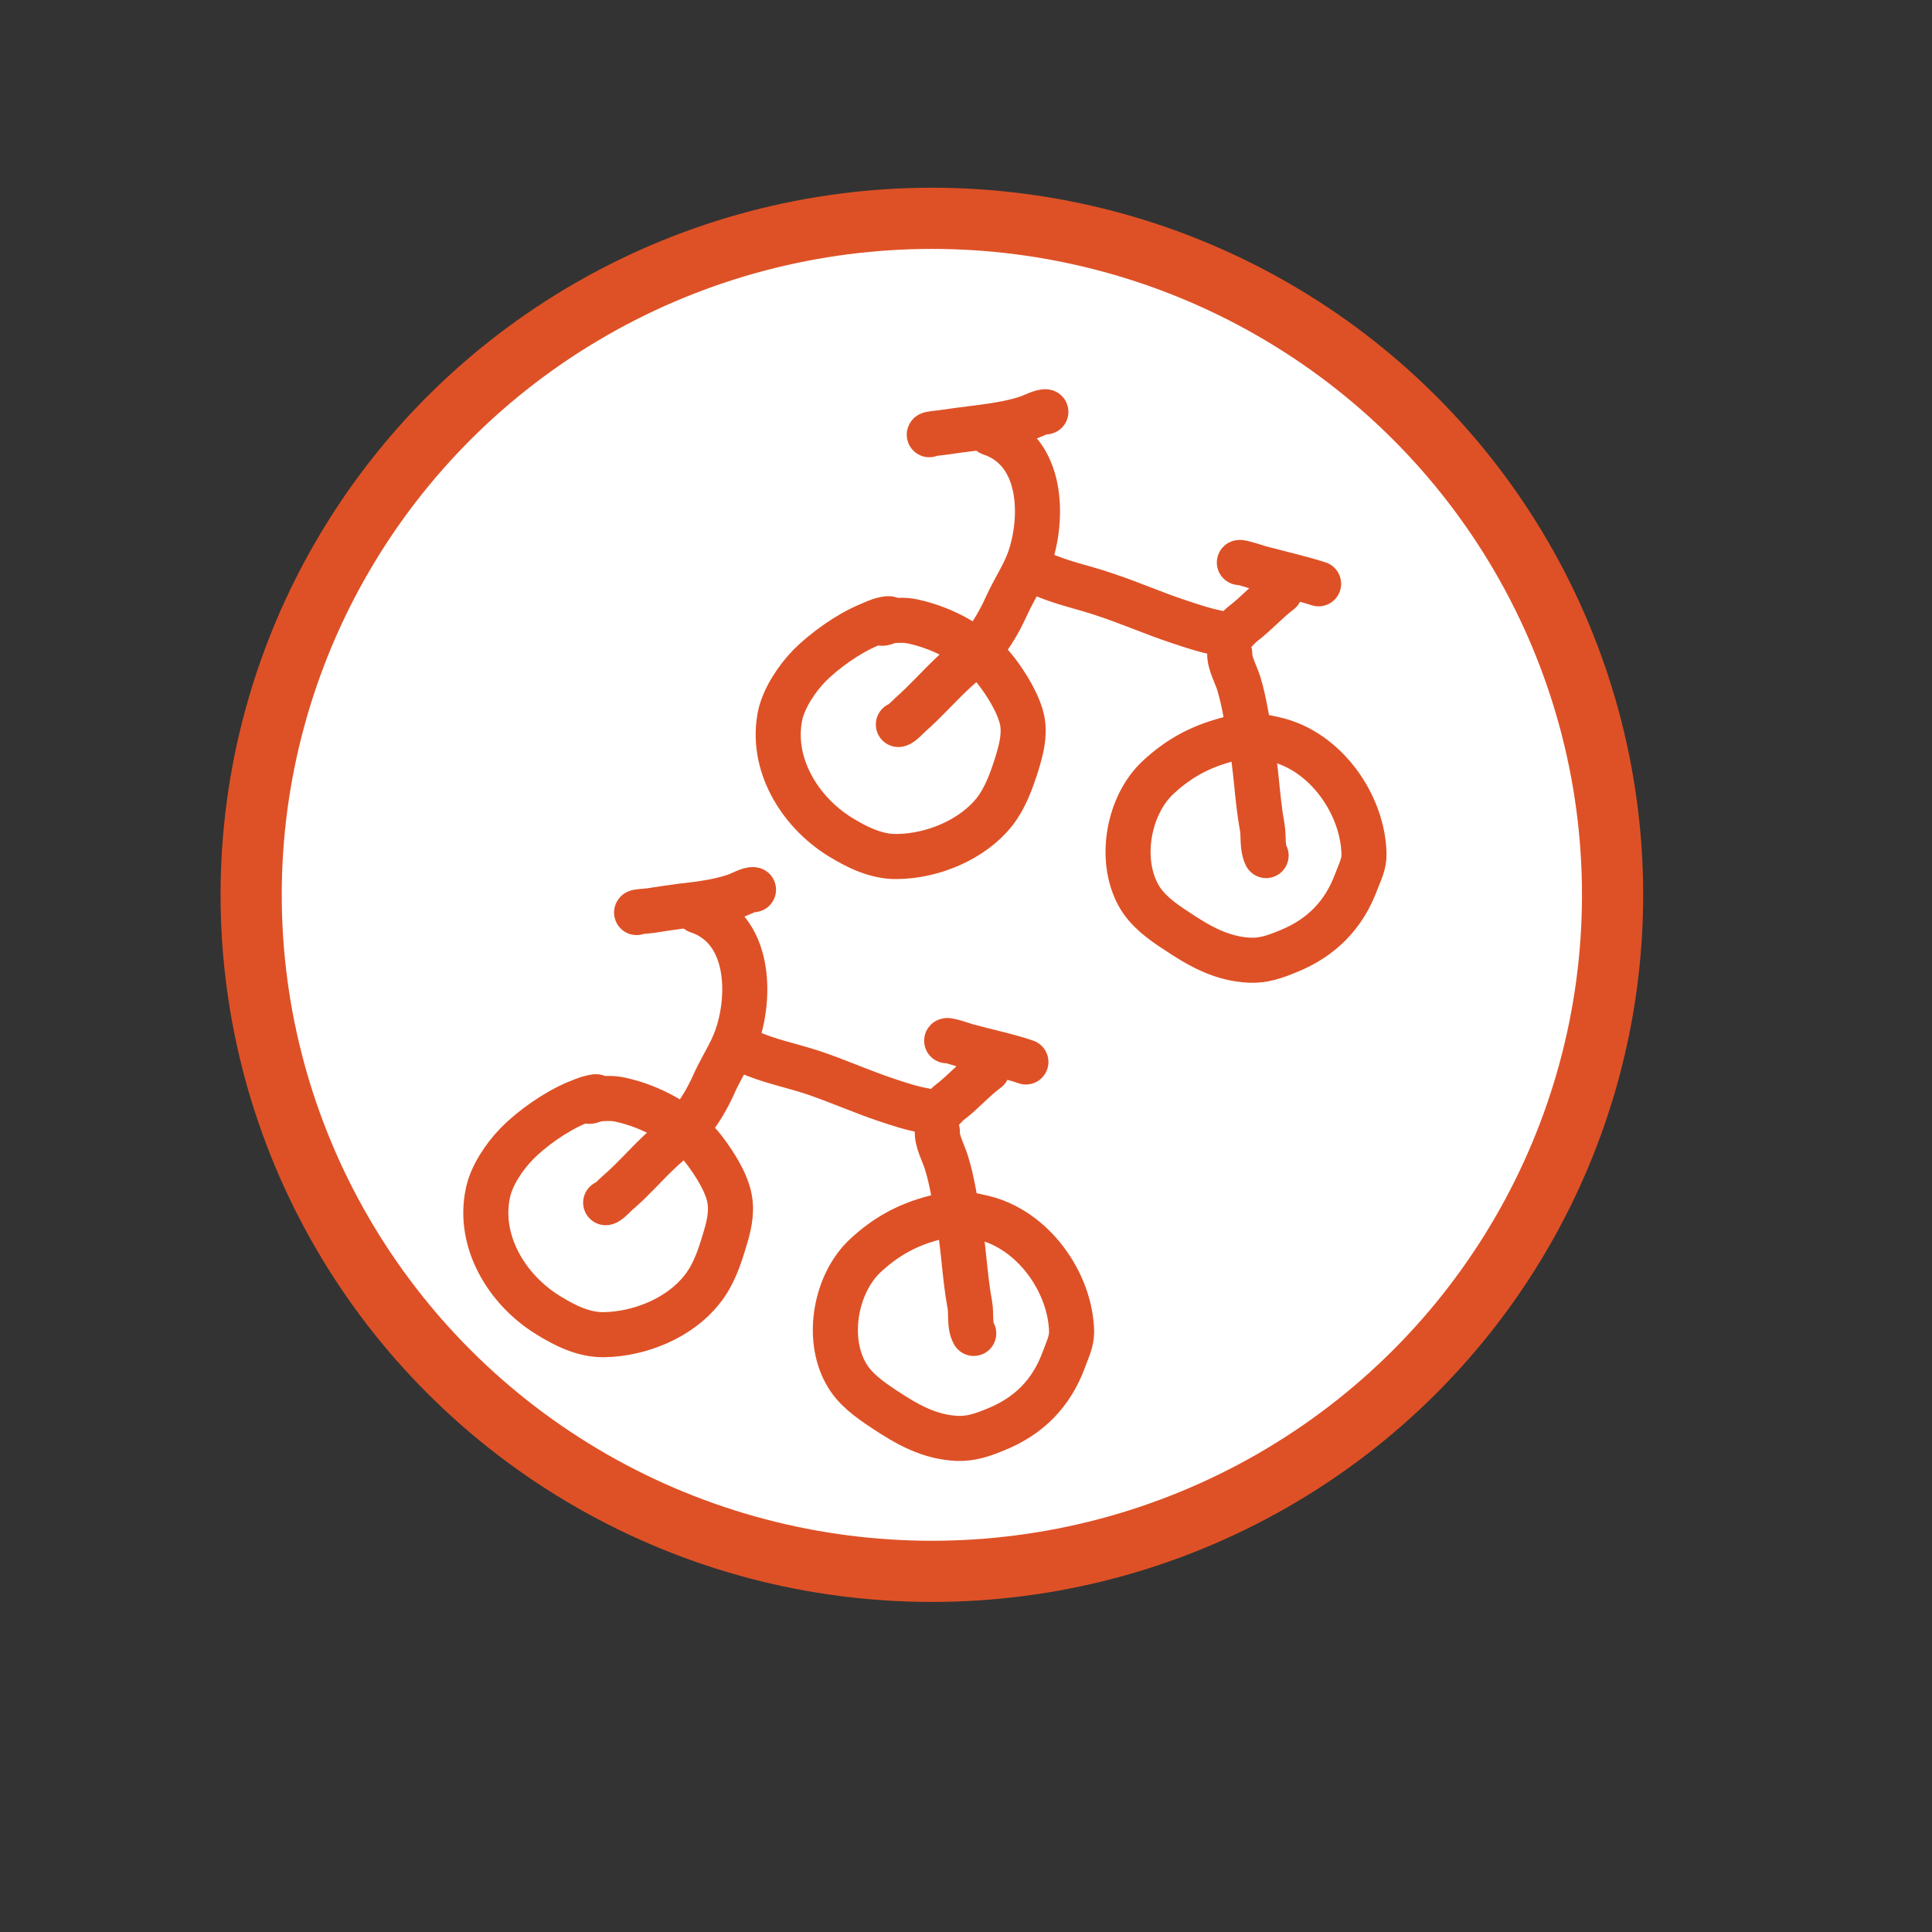 <?xml version="1.0" encoding="UTF-8" standalone="no"?><!DOCTYPE svg PUBLIC "-//W3C//DTD SVG 1.1//EN" "http://www.w3.org/Graphics/SVG/1.1/DTD/svg11.dtd"><svg width="100%" height="100%" viewBox="0 0 6 6" version="1.1" xmlns="http://www.w3.org/2000/svg" xmlns:xlink="http://www.w3.org/1999/xlink" xml:space="preserve" xmlns:serif="http://www.serif.com/" style="fill-rule:evenodd;clip-rule:evenodd;stroke-linecap:round;stroke-linejoin:round;stroke-miterlimit:1.5;"><rect x="0" y="0" width="6" height="6" fill="#333333" stroke="none"/><rect id="_1-high" serif:id="1-high" x="0.135" y="0.037" width="5.381" height="5.435" style="fill:none;"/><g id="_1-high1" serif:id="1-high"><ellipse cx="2.894" cy="2.779" rx="2.114" ry="2.101" style="fill:#fff;stroke:#de5126;stroke-width:0.19px;"/><g><path d="M2.764,1.923c-0.001,-0.003 -0.014,-0.001 -0.016,-0c-0.018,0.003 -0.035,0.012 -0.052,0.019c-0.062,0.026 -0.135,0.078 -0.182,0.125c-0.039,0.04 -0.079,0.1 -0.091,0.154c-0.031,0.148 0.057,0.298 0.186,0.378c0.052,0.032 0.112,0.062 0.176,0.061c0.113,-0.001 0.235,-0.053 0.303,-0.138c0.035,-0.045 0.053,-0.097 0.07,-0.15c0.013,-0.043 0.025,-0.087 0.017,-0.132c-0.01,-0.052 -0.048,-0.113 -0.08,-0.155c-0.061,-0.079 -0.163,-0.134 -0.26,-0.155c-0.024,-0.005 -0.047,-0.004 -0.07,-0.002c-0.008,0.001 -0.021,0.01 -0.028,0.007" style="fill:none;stroke:#de5126;stroke-width:0.14px;"/><path d="M2.79,2.25c0.008,-0 0.031,-0.025 0.04,-0.033c0.044,-0.039 0.082,-0.082 0.124,-0.122c0.036,-0.035 0.077,-0.064 0.108,-0.103c0.028,-0.037 0.049,-0.077 0.068,-0.119c0.021,-0.045 0.049,-0.087 0.066,-0.133c0.046,-0.129 0.045,-0.34 -0.12,-0.395" style="fill:none;stroke:#de5126;stroke-width:0.14px;"/><path d="M2.886,1.35c-0.001,-0.003 0.029,-0.005 0.042,-0.007c0.033,-0.005 0.065,-0.009 0.097,-0.013c0.055,-0.007 0.116,-0.015 0.168,-0.033c0.012,-0.004 0.046,-0.021 0.055,-0.018" style="fill:none;stroke:#de5126;stroke-width:0.14px;"/><path d="M3.234,1.782c0.061,0.028 0.132,0.042 0.196,0.064c0.079,0.026 0.153,0.059 0.232,0.085c0.039,0.013 0.077,0.026 0.118,0.034c0.009,0.001 0.027,0.012 0.035,0.009c0.017,-0.005 0.03,-0.025 0.044,-0.036c0.041,-0.031 0.076,-0.071 0.116,-0.101" style="fill:none;stroke:#de5126;stroke-width:0.14px;"/><path d="M3.849,1.747c0.003,-0.003 0.06,0.016 0.064,0.017c0.059,0.016 0.126,0.031 0.182,0.049" style="fill:none;stroke:#de5126;stroke-width:0.14px;"/><path d="M3.819,2.029c-0.001,0.031 0.02,0.066 0.029,0.096c0.016,0.054 0.024,0.111 0.035,0.166c0.019,0.091 0.02,0.186 0.037,0.278c0.005,0.027 -0.001,0.062 0.012,0.088" style="fill:none;stroke:#de5126;stroke-width:0.14px;"/><path d="M3.883,2.283c-0.001,-0.003 -0.014,-0 -0.016,0c-0.019,0.003 -0.038,0.009 -0.057,0.014c-0.085,0.023 -0.149,0.058 -0.212,0.116c-0.093,0.085 -0.125,0.255 -0.062,0.368c0.026,0.047 0.073,0.081 0.118,0.11c0.07,0.047 0.14,0.087 0.227,0.091c0.043,0.002 0.079,-0.011 0.118,-0.027c0.105,-0.042 0.175,-0.114 0.213,-0.217c0.011,-0.029 0.025,-0.055 0.024,-0.086c-0.003,-0.152 -0.118,-0.32 -0.277,-0.356c-0.037,-0.008 -0.073,-0.017 -0.111,-0.011" style="fill:none;stroke:#de5126;stroke-width:0.14px;"/></g><g><path d="M1.855,3.408c-0.001,-0.004 -0.013,-0.001 -0.015,-0c-0.018,0.003 -0.036,0.012 -0.052,0.018c-0.063,0.027 -0.136,0.078 -0.183,0.126c-0.039,0.04 -0.079,0.099 -0.09,0.154c-0.031,0.148 0.057,0.297 0.185,0.377c0.053,0.033 0.112,0.063 0.176,0.062c0.113,-0.002 0.235,-0.053 0.303,-0.139c0.036,-0.044 0.054,-0.097 0.07,-0.15c0.013,-0.042 0.025,-0.086 0.017,-0.132c-0.009,-0.052 -0.048,-0.112 -0.08,-0.154c-0.061,-0.079 -0.163,-0.134 -0.26,-0.155c-0.023,-0.005 -0.046,-0.004 -0.07,-0.002c-0.008,0 -0.02,0.009 -0.028,0.007" style="fill:none;stroke:#de5126;stroke-width:0.14px;"/><path d="M1.881,3.735c0.008,-0 0.031,-0.026 0.041,-0.034c0.044,-0.038 0.081,-0.081 0.123,-0.121c0.036,-0.035 0.078,-0.064 0.108,-0.104c0.028,-0.036 0.05,-0.077 0.068,-0.118c0.021,-0.045 0.049,-0.087 0.066,-0.134c0.046,-0.128 0.045,-0.34 -0.12,-0.395" style="fill:none;stroke:#de5126;stroke-width:0.14px;"/><path d="M1.977,2.834c-0.001,-0.003 0.029,-0.004 0.043,-0.006c0.032,-0.005 0.064,-0.01 0.096,-0.014c0.055,-0.006 0.117,-0.014 0.169,-0.032c0.012,-0.004 0.045,-0.022 0.055,-0.019" style="fill:none;stroke:#de5126;stroke-width:0.14px;"/><path d="M2.325,3.267c0.061,0.028 0.133,0.042 0.197,0.063c0.078,0.026 0.153,0.06 0.231,0.086c0.039,0.013 0.078,0.026 0.118,0.033c0.009,0.002 0.027,0.013 0.035,0.01c0.018,-0.005 0.03,-0.026 0.044,-0.036c0.041,-0.031 0.076,-0.072 0.116,-0.101" style="fill:none;stroke:#de5126;stroke-width:0.14px;"/><path d="M2.94,3.232c0.003,-0.004 0.06,0.016 0.065,0.017c0.058,0.016 0.126,0.03 0.181,0.049" style="fill:none;stroke:#de5126;stroke-width:0.14px;"/><path d="M2.911,3.513c-0.002,0.031 0.019,0.067 0.028,0.097c0.017,0.053 0.025,0.111 0.036,0.165c0.018,0.092 0.02,0.187 0.037,0.278c0.005,0.028 -0.002,0.063 0.012,0.088" style="fill:none;stroke:#de5126;stroke-width:0.14px;"/><path d="M2.975,3.767c-0.002,-0.002 -0.015,0 -0.017,0.001c-0.019,0.003 -0.038,0.009 -0.057,0.014c-0.084,0.022 -0.149,0.058 -0.212,0.116c-0.093,0.085 -0.125,0.255 -0.062,0.367c0.026,0.048 0.073,0.081 0.118,0.111c0.071,0.047 0.14,0.087 0.227,0.091c0.043,0.002 0.08,-0.011 0.119,-0.027c0.105,-0.042 0.175,-0.114 0.213,-0.218c0.01,-0.028 0.024,-0.054 0.024,-0.086c-0.003,-0.152 -0.119,-0.319 -0.278,-0.355c-0.037,-0.008 -0.073,-0.018 -0.11,-0.011" style="fill:none;stroke:#de5126;stroke-width:0.14px;"/></g></g></svg>